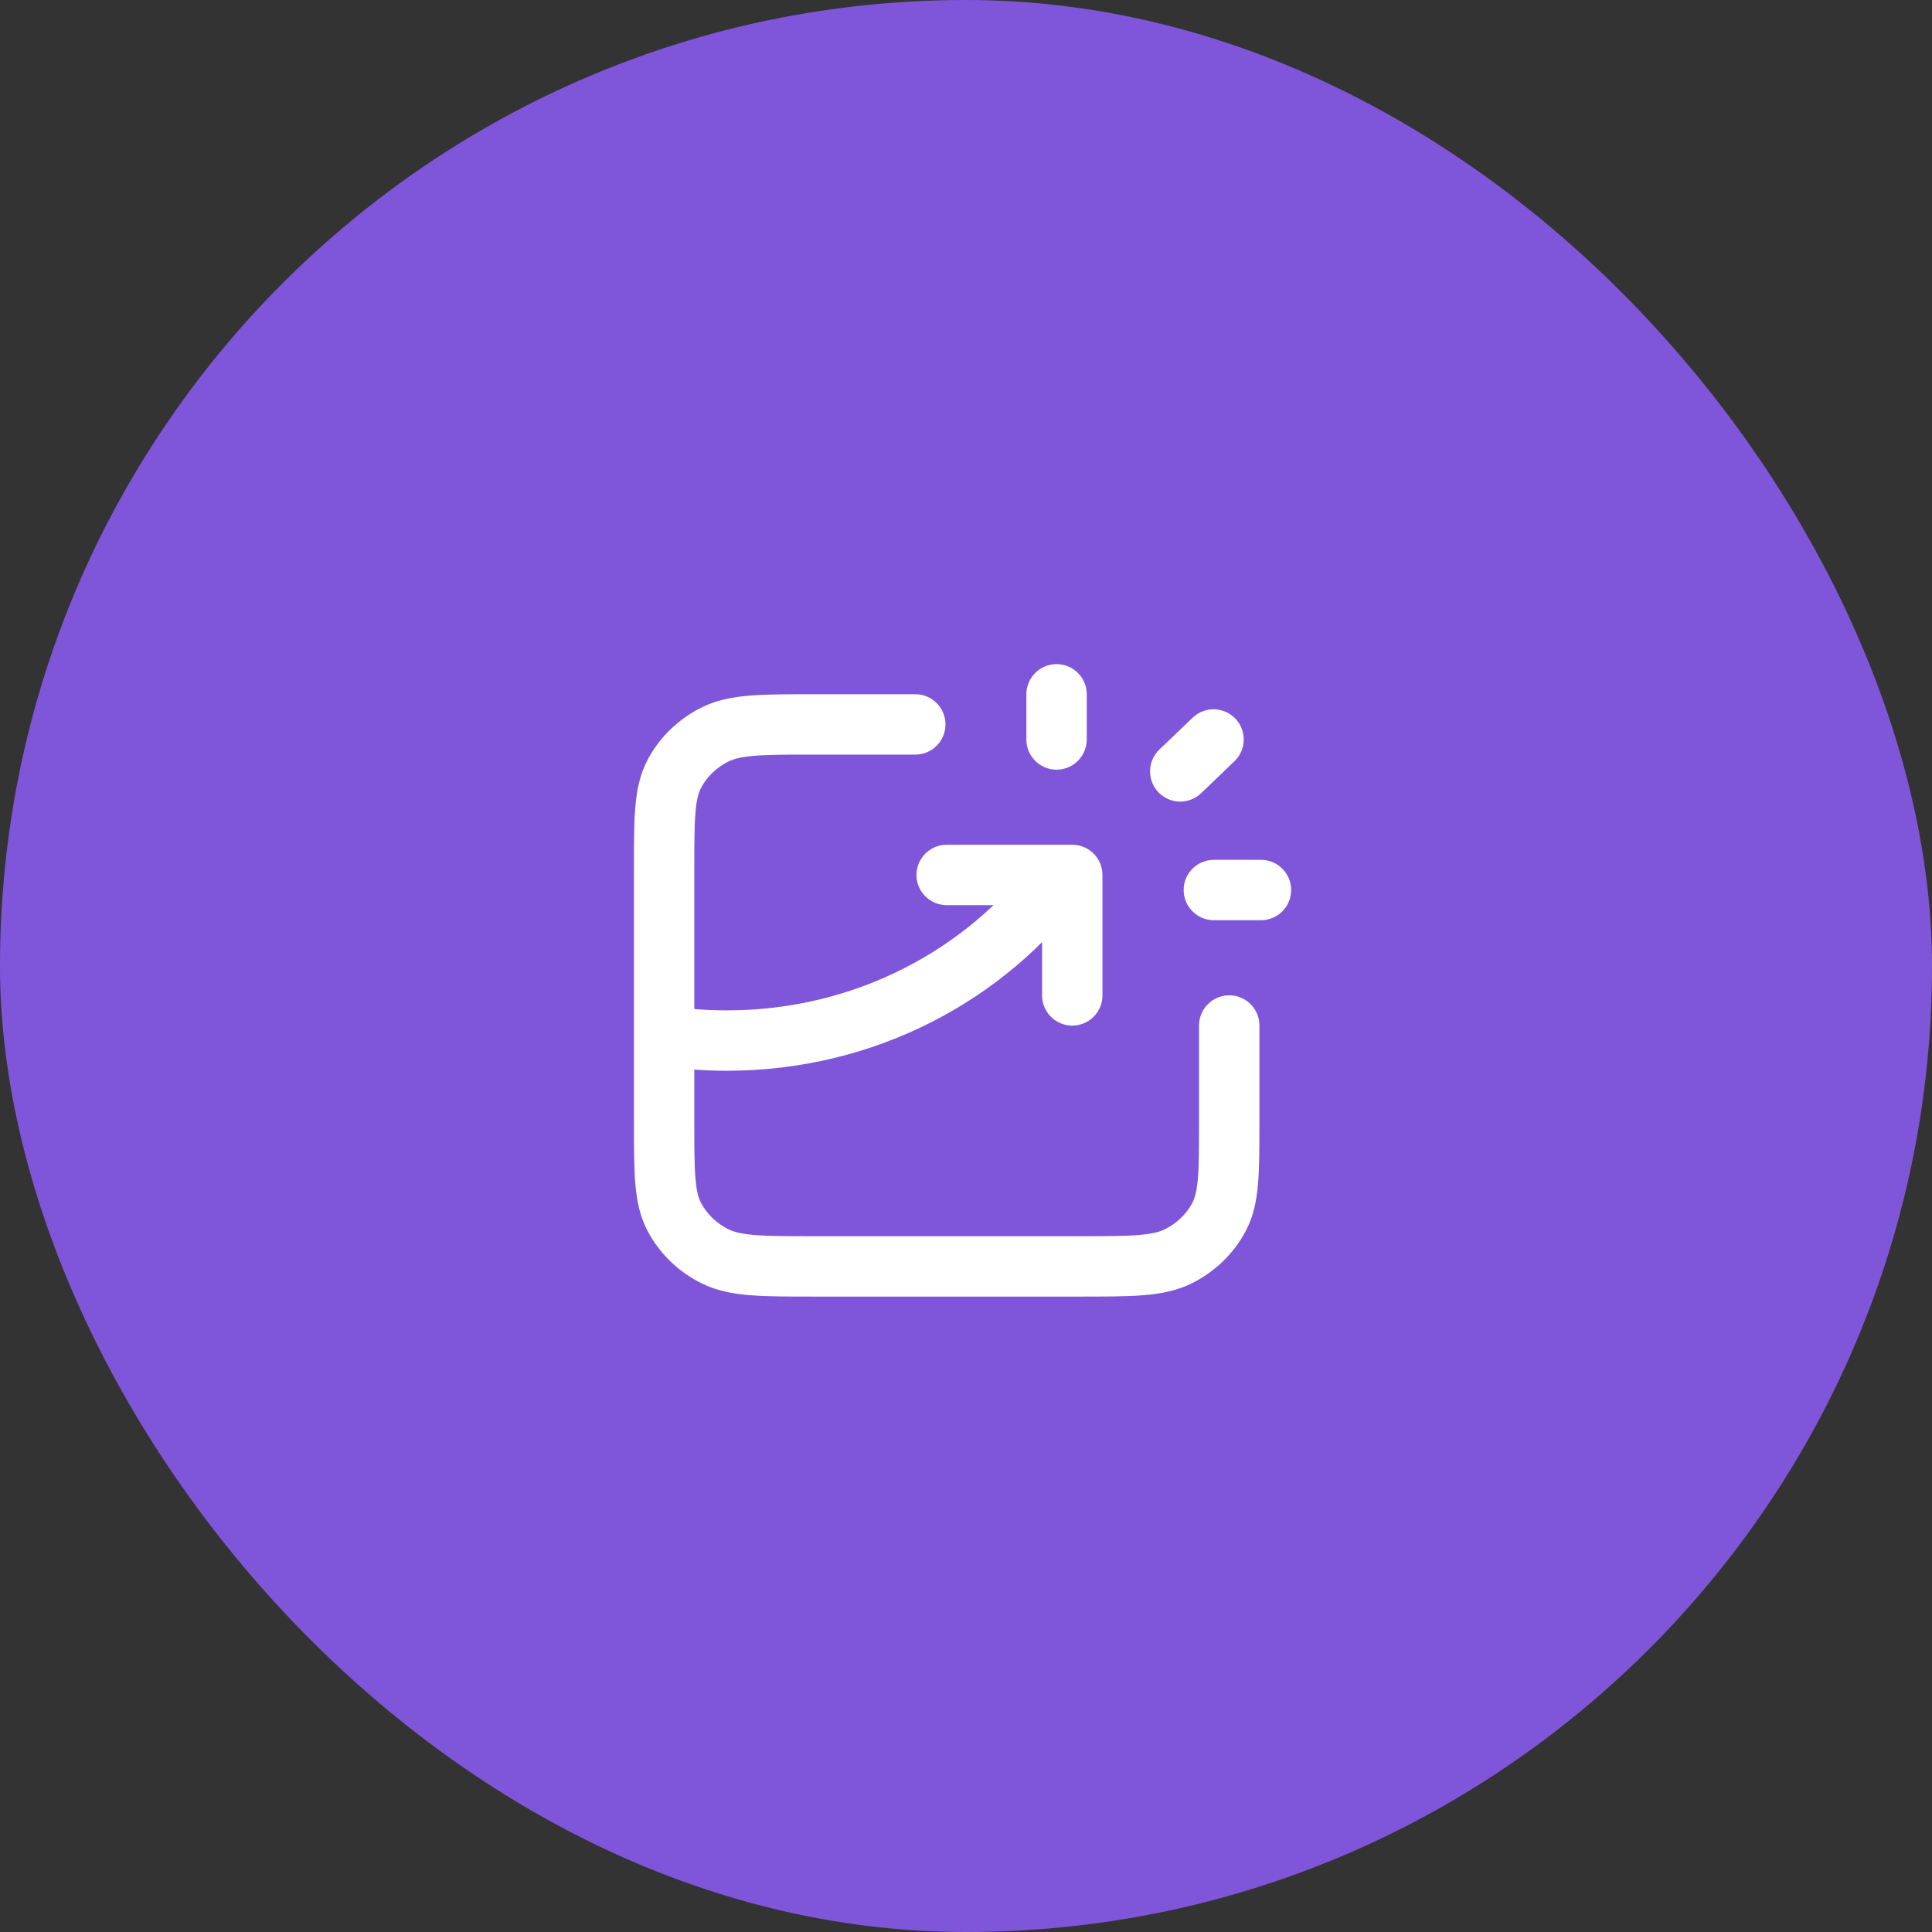 <svg width="64" height="64" viewBox="0 0 64 64" fill="none" xmlns="http://www.w3.org/2000/svg">
<rect x="0" y="0" width="64" height="64" fill="#333333" stroke="none"/>
<rect width="64" height="64" rx="32" fill="#7F56D9"/>
<path d="M30.32 23.997H26.992C25.245 23.997 24.371 23.997 23.703 24.323C23.116 24.61 22.639 25.068 22.34 25.631C22 26.271 22 27.109 22 28.785V37.163C22 38.839 22 39.677 22.34 40.317C22.639 40.88 23.116 41.338 23.703 41.624C24.371 41.951 25.245 41.951 26.992 41.951H35.728C37.475 41.951 38.349 41.951 39.017 41.624C39.603 41.338 40.081 40.88 40.38 40.317C40.72 39.677 40.72 38.839 40.72 37.163V33.971M31.36 28.984H35.52V32.974M35 24.496V23M39.097 25.554L40.2 24.496M40.211 29.483H41.771M22 34.318C22.678 34.418 23.373 34.47 24.08 34.47C28.642 34.47 32.676 32.303 35.124 28.984" stroke="white" stroke-width="2" stroke-linecap="round" stroke-linejoin="round"/>
</svg>
